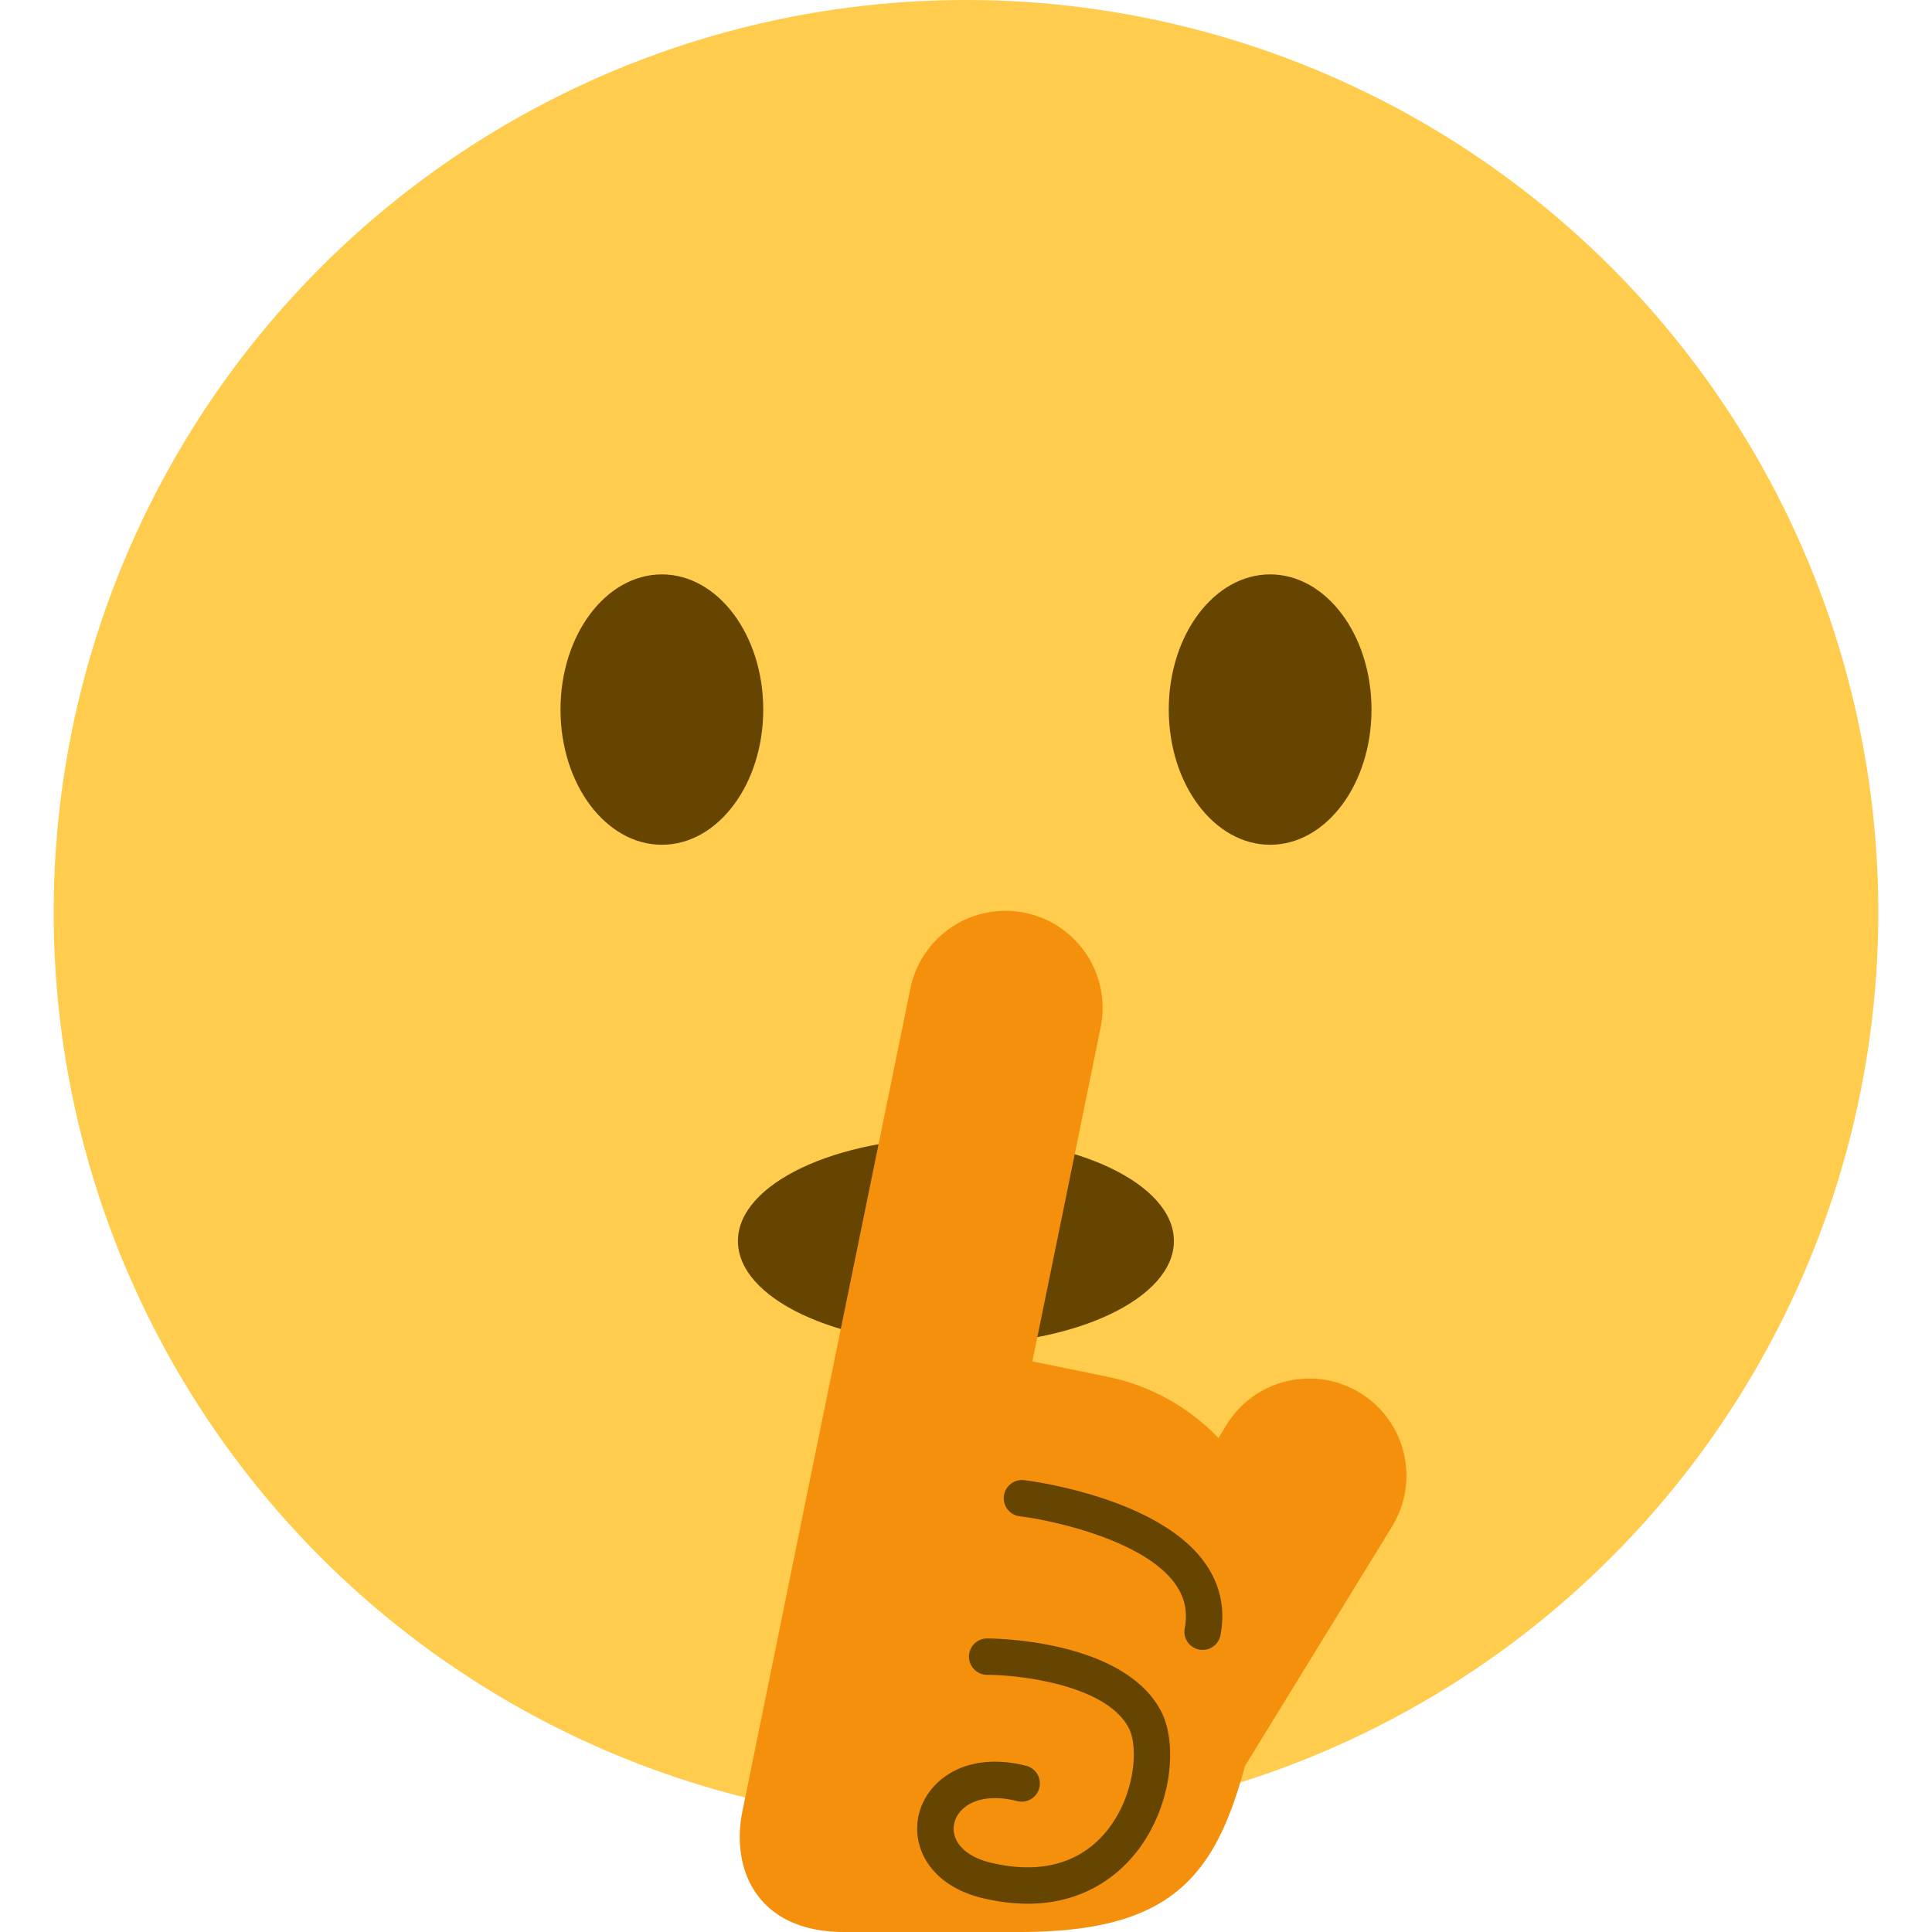<svg viewBox="0 0 36 36" xmlns="http://www.w3.org/2000/svg">
	<circle cx="18" cy="17" r="17" fill="#FFCC4D" />
	
	<!-- scaled :( -->
	<ellipse id="mouth" cx="17.812" cy="23.125" rx="4.062" ry="1.93" fill="#664500"/>
	
	<ellipse id="eye1" cx="12.333" cy="13.222" rx="1.889" ry="2.519" fill="#664500" />
	<ellipse id="eye2" cx="23.667" cy="13.222" rx="1.889" ry="2.519" fill="#664500" />
	
	<use id="eyebrow1" href="F.svg#eyebrow.2" transform="translate(13.554 4.958) scale(1.062)" color="#664500"/>
	<use id="eyebrow2" href="F.svg#eyebrow.2" transform="matrix(-1 0 0 1 22.446 4.958) scale(1.062)" color="#664500"/>
	
	<!-- kinda, except the bottom edge is shifted irregularly.
		anyway it's scaled to like 90% and rotated by 11.54°
		<g stroke-linecap="round" stroke-linejoin="round" fill="#F4900C" stroke-width="4" stroke="#F4900C">
		<path d="M 0,-4 L -0,-17"/>
		<path d="M 0,0 v-8 h4 a 2,2 0 01 2,2 v2 a 4,4 0 01 -4,4 z"/>
		<path d="M 5.752,-2.5 L 8.051,-8.818"/>
		</g>
	-->
	<!-- changed the hand color to match others -->
	<g>
		<path d="M 22.855,26.55 a 1.8,1.8 0 01 3.084,1.894 l -2.741,4.463 c -0.563,2.083 -1.394,3.093 -4.198,3.093 h-3.271 c -1.625,0 -2.115,-1.172 -1.895,-2.25 l 1.128,-5.533 l 0.001,-0.01 l 0.313,-1.531 l 0.015,-0.074 l 1.673,-8.183 a 1.8,1.8 0 01 3.545,0.725 l -1.272,6.224 l 1.399,0.286 c 0.818,0.167 1.526,0.579 2.068,1.141 l 0.151,-0.245 Z"   fill="#F4900C" />
		<path d="M 22.742,30.469 a 0.339,0.339 0 01 -0.666,-0.129 c 0.059,-0.312 -0.002,-0.587 -0.187,-0.839 c -0.59,-0.808 -2.289,-1.175 -2.894,-1.248 a 0.339,0.339 0 01 0.081,-0.673 c 0.101,0.011 2.474,0.31 3.36,1.521 c 0.298,0.407 0.401,0.868 0.306,1.368 Z"   fill="#664500" />
		<path d="M 19.15,35.473 c -0.253,0 -0.53,-0.031 -0.833,-0.102 c -0.61,-0.144 -1.04,-0.499 -1.18,-0.975 c -0.118,-0.401 -0.01,-0.825 0.289,-1.135 c 0.388,-0.402 1.003,-0.534 1.695,-0.358 a 0.339,0.339 0 01 -0.168,0.658 c -0.445,-0.114 -0.825,-0.05 -1.038,0.171 c -0.128,0.132 -0.175,0.309 -0.127,0.473 c 0.069,0.236 0.319,0.421 0.685,0.506 c 1.18,0.277 1.833,-0.186 2.174,-0.625 c 0.508,-0.653 0.568,-1.538 0.387,-1.885 c -0.422,-0.812 -2.049,-0.992 -2.64,-0.993 a 0.339,0.339 0 01 0,-0.678 c 0.103,0 2.542,0.015 3.242,1.359 c 0.305,0.585 0.218,1.751 -0.454,2.614 c -0.308,0.394 -0.943,0.97 -2.032,0.97 Z"  fill="#664500" />
	</g>
</svg>
